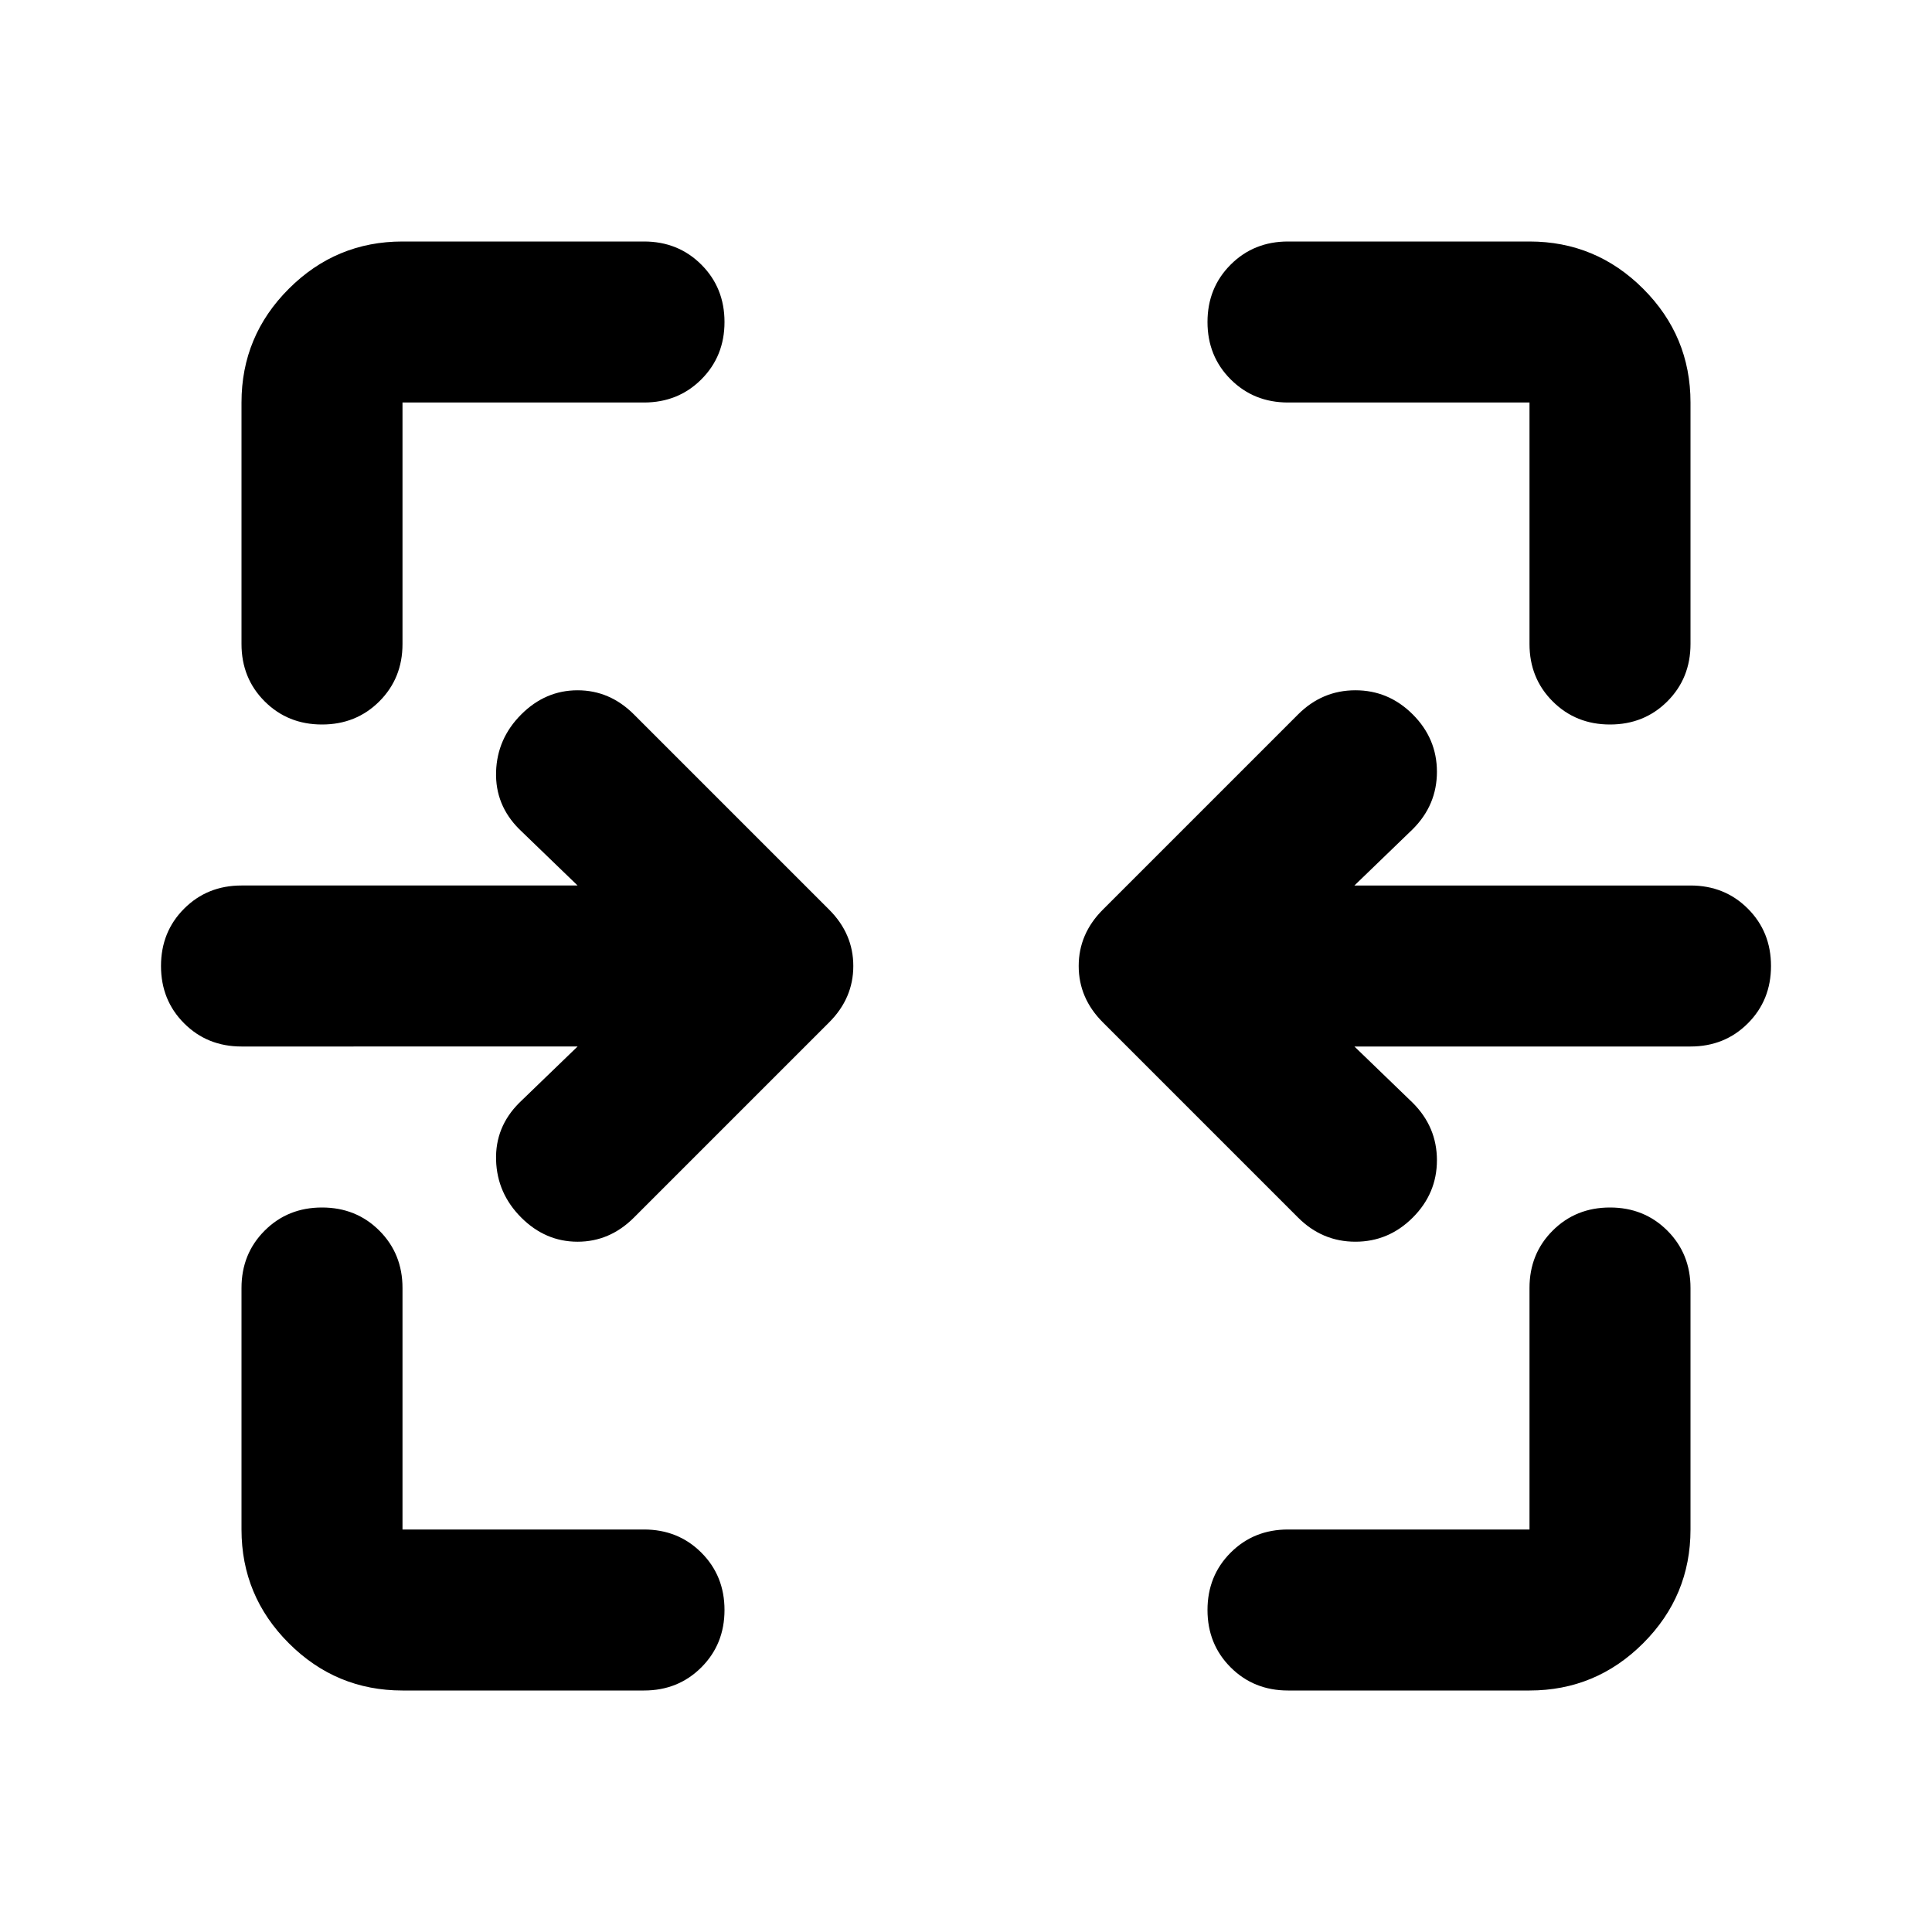 <svg aria-hidden="true" viewBox="0 -960 960 960" fill="currentColor">
  <path d="M160-600q-17 0-28.5-11.5T120-640v-120q0-33 23.5-56.5T200-840h120q17 0 28.5 11.5T360-800q0 17-11.5 28.5T320-760H200v120q0 17-11.5 28.5T160-600Zm640 0q-17 0-28.5-11.5T760-640v-120H640q-17 0-28.5-11.5T600-800q0-17 11.5-28.5T640-840h120q33 0 56.5 23.5T840-760v120q0 17-11.5 28.5T800-600ZM645-355l-97-97q-12-12-12-28t12-28l97-97q12-12 28.5-12t28.5 12q12 12 12 28.5T702-548l-29 28h167q17 0 28.5 11.5T880-480q0 17-11.5 28.5T840-440H673l29 28q12 12 12 28.5T702-355q-12 12-28.5 12T645-355Zm-386 0q-12-12-12.5-28.5T258-412l29-28H120q-17 0-28.5-11.5T80-480q0-17 11.5-28.5T120-520h167l-29-28q-12-12-11.5-28.5T259-605q12-12 28-12t28 12l97 97q12 12 12 28t-12 28l-97 97q-12 12-28 12t-28-12Zm-59 235q-33 0-56.5-23.5T120-200v-120q0-17 11.5-28.5T160-360q17 0 28.5 11.5T200-320v120h120q17 0 28.5 11.5T360-160q0 17-11.5 28.5T320-120H200Zm440 0q-17 0-28.5-11.5T600-160q0-17 11.5-28.5T640-200h120v-120q0-17 11.5-28.5T800-360q17 0 28.5 11.5T840-320v120q0 33-23.5 56.5T760-120H640Z"/>
</svg>
